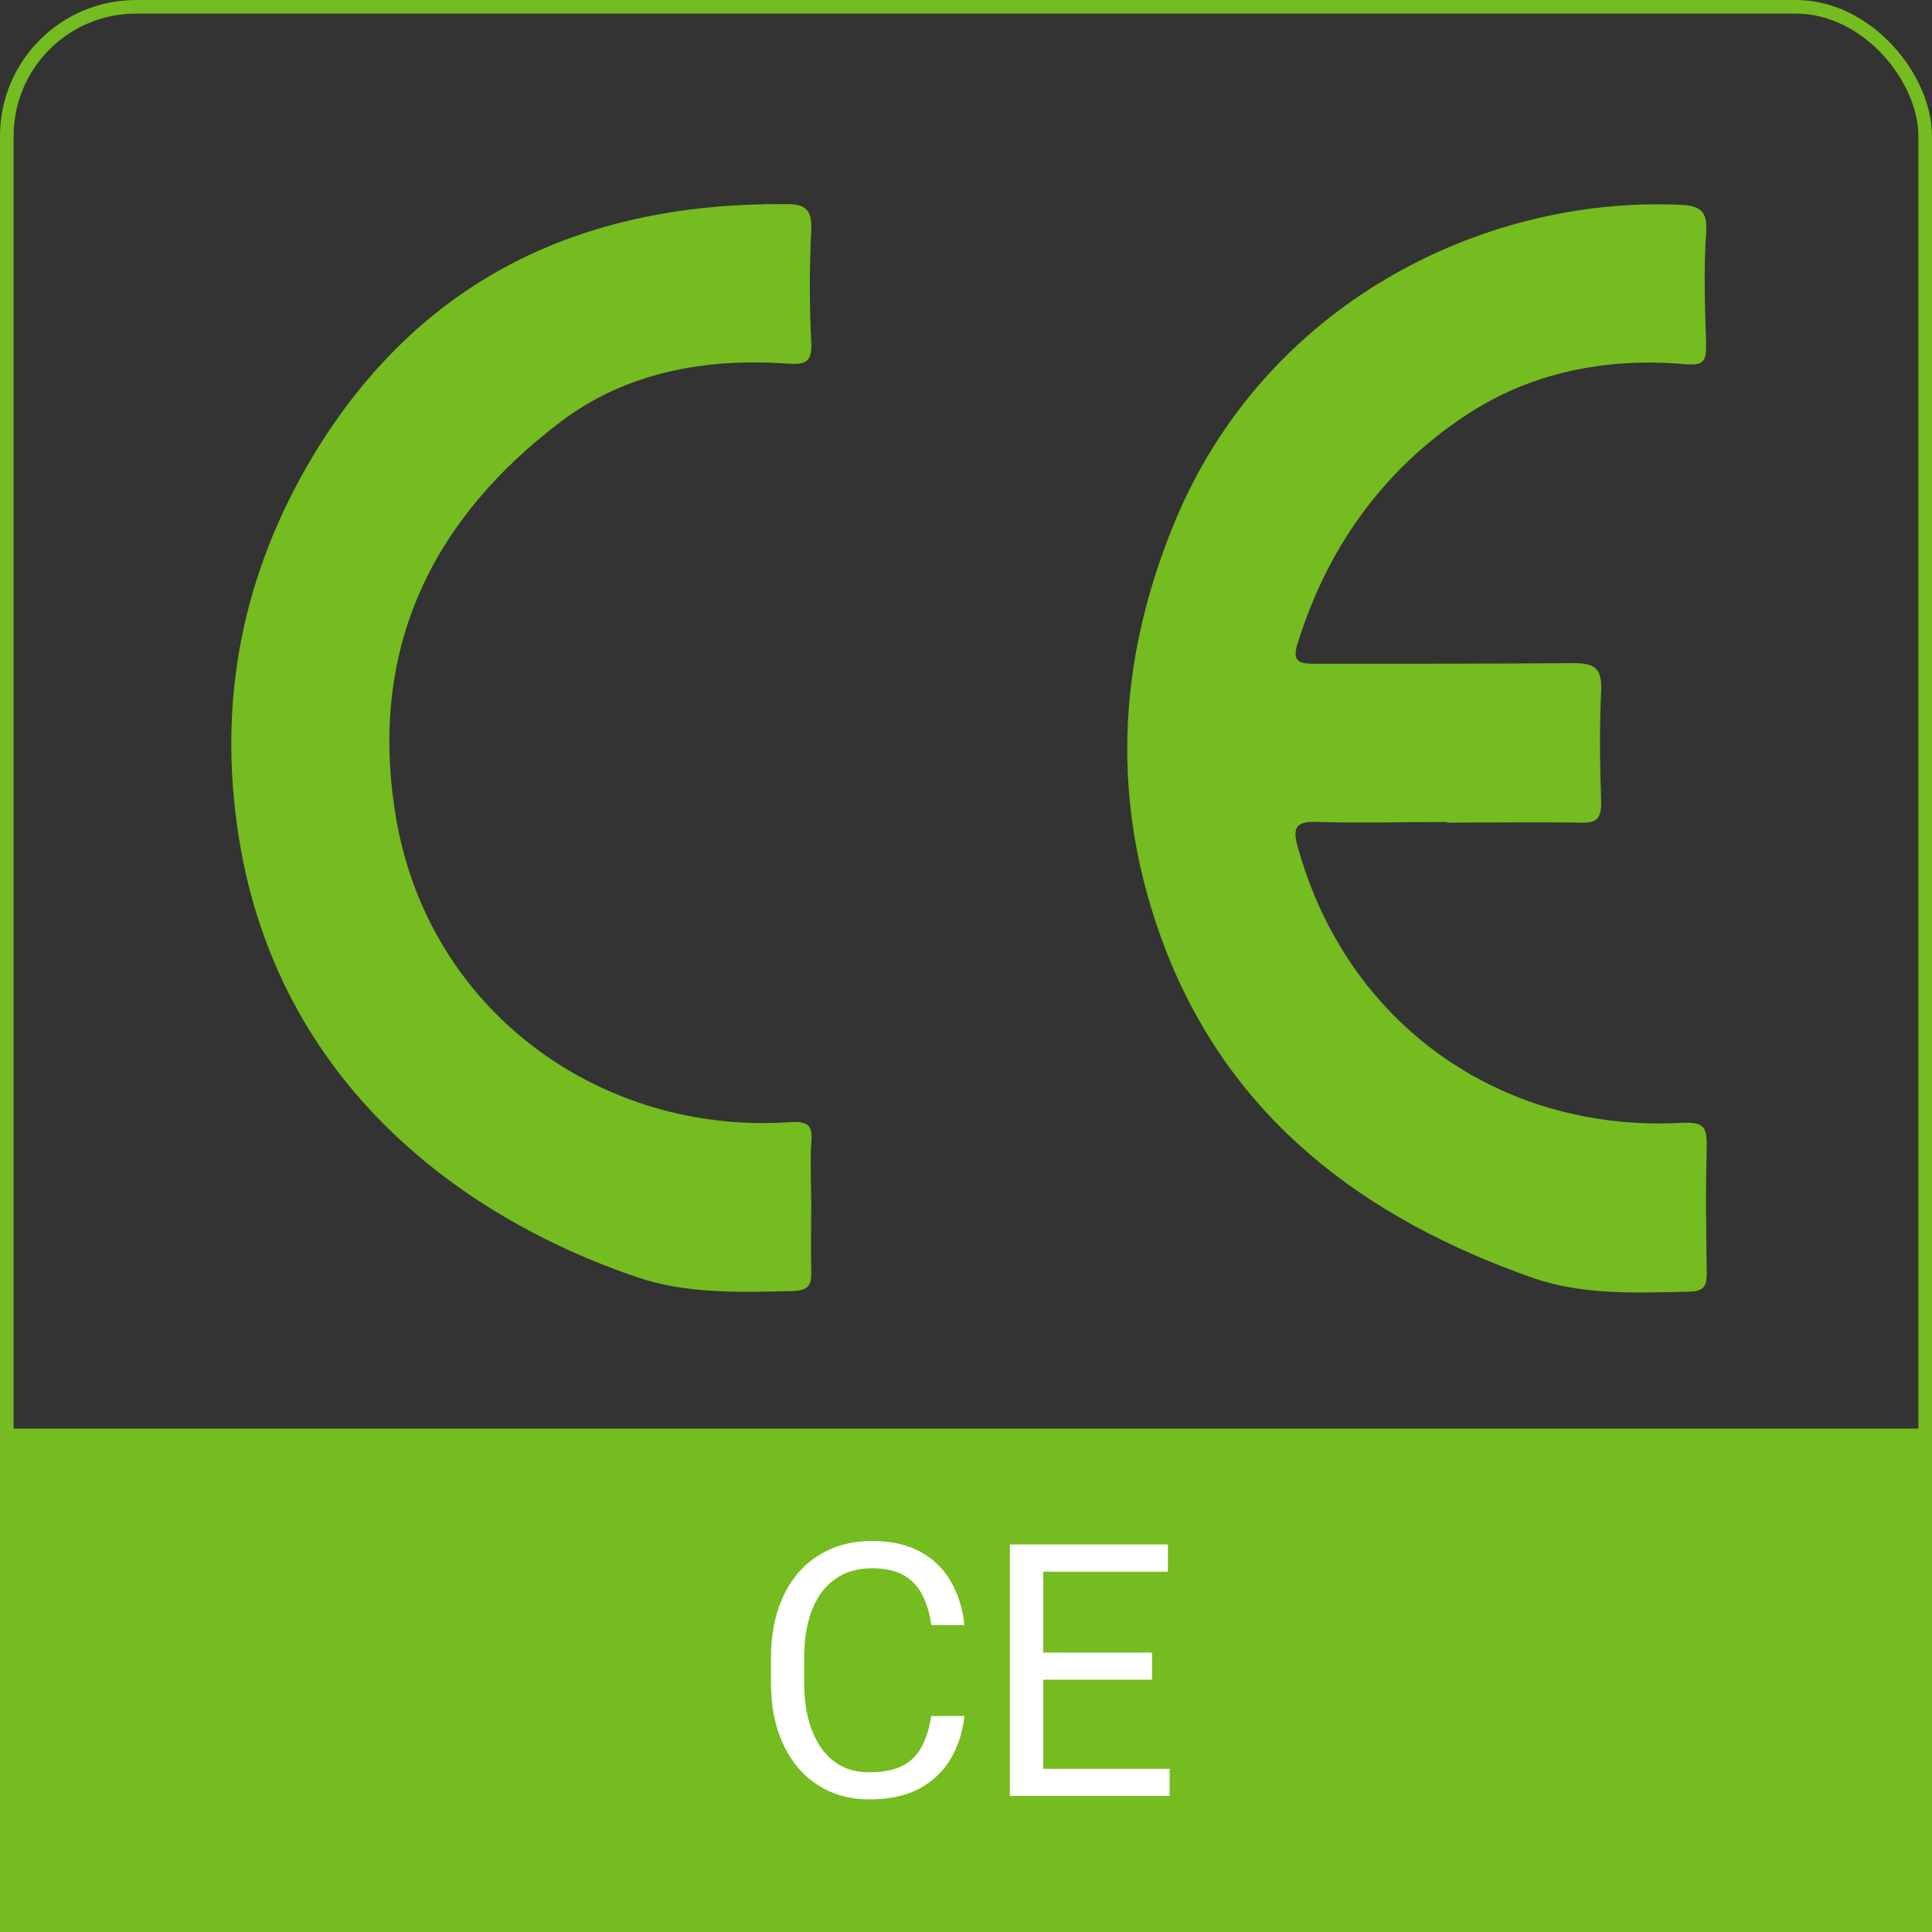 <svg width="142" height="142" viewBox="0 0 142 142" fill="none" xmlns="http://www.w3.org/2000/svg">
<rect x="0" y="0" width="142" height="142" fill="#333333" stroke="none"/>
<rect x="0.5" y="0.5" width="141" height="141" rx="9.5" stroke="#74BC1F"/>
<rect width="142" height="37" transform="translate(0 105)" fill="#74BC1F"/>
<path d="M68.448 126.122H70.886C70.759 127.29 70.424 128.335 69.883 129.258C69.341 130.18 68.575 130.912 67.585 131.454C66.595 131.987 65.359 132.254 63.878 132.254C62.795 132.254 61.809 132.051 60.92 131.645C60.04 131.238 59.282 130.663 58.648 129.918C58.013 129.165 57.522 128.263 57.175 127.214C56.836 126.156 56.667 124.979 56.667 123.685V121.844C56.667 120.549 56.836 119.377 57.175 118.327C57.522 117.269 58.017 116.364 58.66 115.61C59.312 114.857 60.095 114.277 61.009 113.871C61.923 113.465 62.951 113.262 64.094 113.262C65.49 113.262 66.671 113.524 67.636 114.049C68.601 114.574 69.35 115.301 69.883 116.232C70.424 117.155 70.759 118.226 70.886 119.444H68.448C68.33 118.581 68.11 117.84 67.788 117.223C67.466 116.596 67.009 116.114 66.417 115.775C65.825 115.437 65.05 115.268 64.094 115.268C63.273 115.268 62.549 115.424 61.923 115.737C61.305 116.05 60.785 116.495 60.361 117.07C59.947 117.646 59.633 118.336 59.422 119.14C59.21 119.944 59.105 120.837 59.105 121.818V123.685C59.105 124.59 59.198 125.441 59.384 126.236C59.578 127.032 59.87 127.73 60.26 128.331C60.649 128.932 61.144 129.406 61.745 129.753C62.346 130.091 63.057 130.261 63.878 130.261C64.919 130.261 65.748 130.096 66.366 129.766C66.984 129.436 67.45 128.962 67.763 128.344C68.084 127.726 68.313 126.985 68.448 126.122ZM85.968 130.007V132H76.18V130.007H85.968ZM76.675 113.516V132H74.225V113.516H76.675ZM84.673 121.463V123.456H76.18V121.463H84.673ZM85.841 113.516V115.521H76.18V113.516H85.841Z" fill="white"/>
<path d="M106.366 60.415C103.217 60.415 100.068 60.507 96.918 60.415C95.23 60.324 94.956 60.827 95.412 62.338C98.972 75.156 110.2 83.259 123.619 82.527C125.353 82.435 125.445 82.939 125.445 84.312C125.353 87.38 125.399 90.447 125.445 93.514C125.445 94.384 125.353 94.888 124.258 94.933C120.333 95.025 116.362 95.208 112.665 93.926C100.296 89.577 90.437 82.252 85.599 69.617C81.628 59.179 82.039 48.787 86.329 38.395C92.948 22.372 108.877 14.452 123.345 15.047C124.851 15.093 125.536 15.413 125.399 17.107C125.216 19.808 125.308 22.555 125.399 25.302C125.399 26.492 125.262 26.904 123.847 26.767C118.051 26.263 112.437 27.362 107.599 30.612C101.574 34.641 97.512 40.363 95.367 47.322C94.956 48.604 95.458 48.787 96.599 48.787C102.943 48.787 109.333 48.787 115.677 48.741C117.366 48.741 117.731 49.245 117.685 50.801C117.549 53.548 117.594 56.249 117.685 58.996C117.685 60.186 117.32 60.507 116.179 60.461C112.893 60.415 109.607 60.461 106.321 60.461L106.366 60.415Z" fill="#74BC1F"/>
<path d="M59.626 88.526C59.626 90.174 59.581 91.822 59.626 93.424C59.672 94.477 59.398 94.843 58.303 94.889C54.377 94.981 50.407 95.118 46.71 93.836C33.474 89.304 19.918 79.095 17.407 60.554C16.038 50.528 18.138 41.326 23.432 32.811C31.374 20.176 43.195 14.865 57.846 15.003C59.307 15.003 59.672 15.506 59.626 16.925C59.489 19.672 59.489 22.373 59.626 25.12C59.718 26.677 59.17 26.814 57.801 26.722C51.822 26.31 46.025 27.363 41.233 30.98C31.739 38.167 27.129 47.644 29.046 59.73C31.328 74.288 44.154 83.398 57.983 82.483C59.398 82.391 59.763 82.666 59.626 84.039C59.535 85.55 59.626 87.061 59.626 88.526Z" fill="#74BC1F"/>
</svg>
